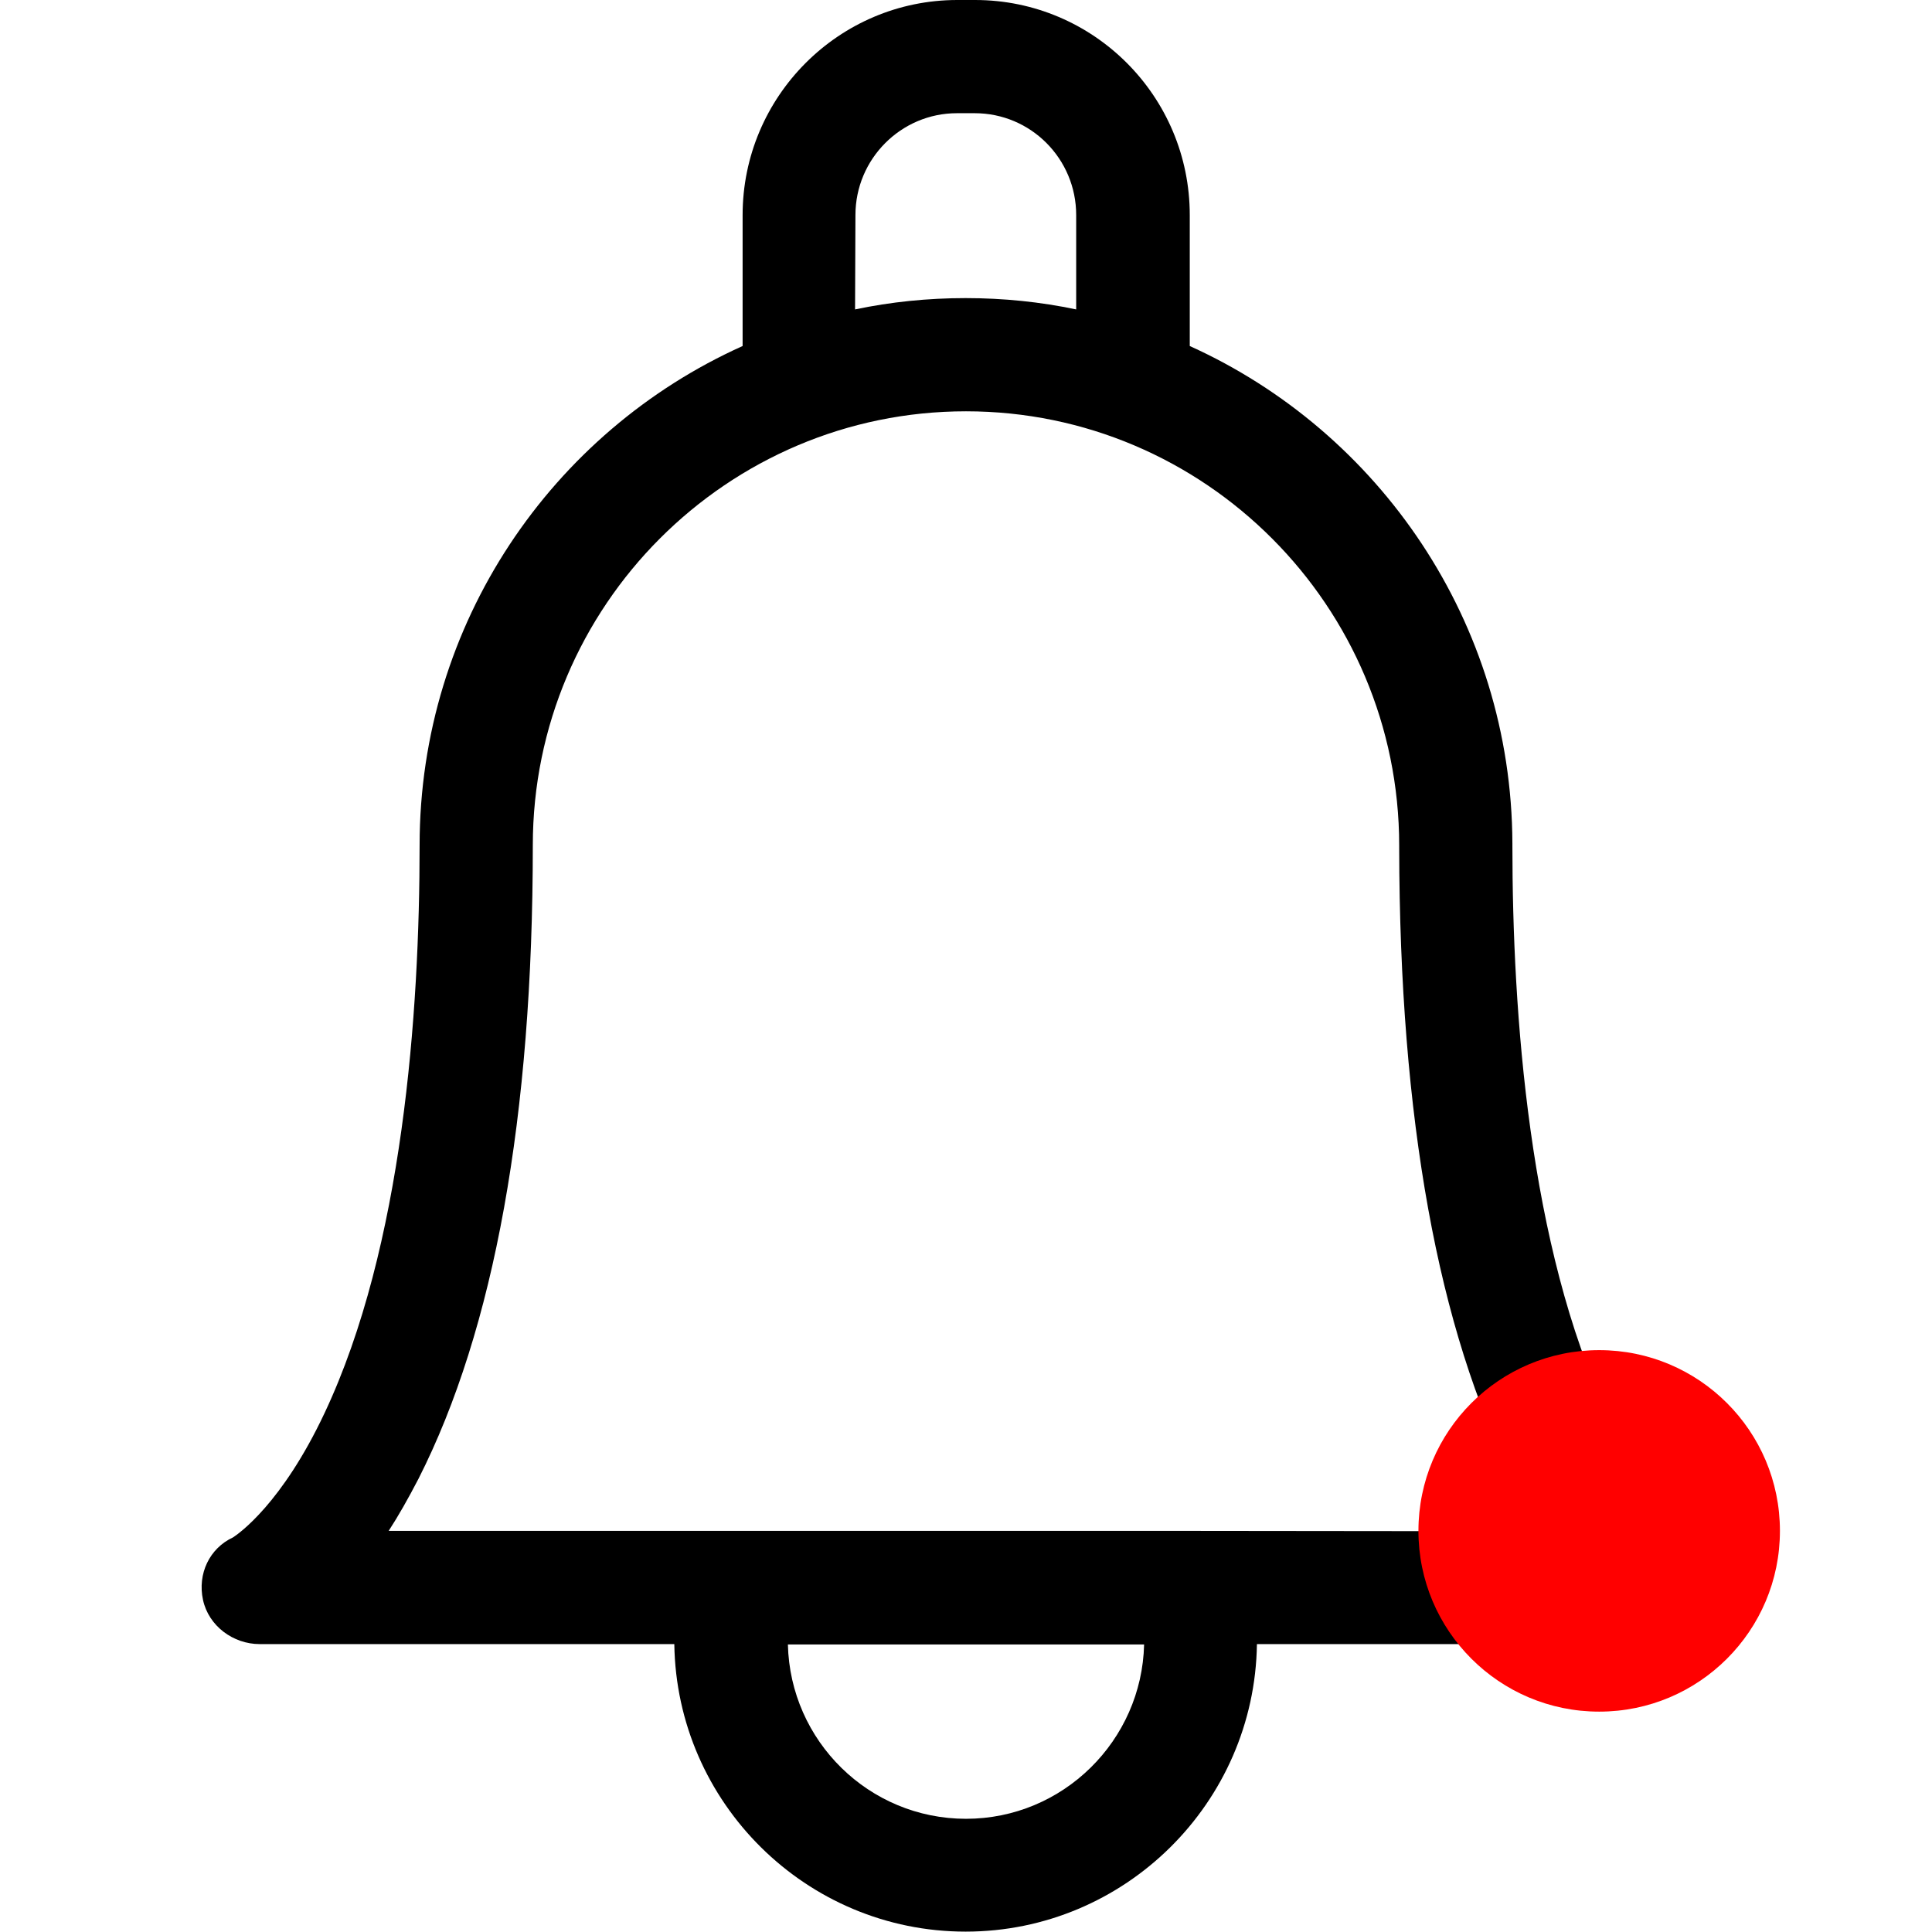 <?xml version="1.0" encoding="utf-8"?>
<!-- Generator: Adobe Illustrator 19.0.0, SVG Export Plug-In . SVG Version: 6.00 Build 0)  -->
<svg version="1.1" id="Capa_1" xmlns="http://www.w3.org/2000/svg" xmlns:xlink="http://www.w3.org/1999/xlink" x="0px" y="0px"
	 viewBox="-63 -16 512 512" style="enable-background:new -63 -16 512 512;" xml:space="preserve">
<style type="text/css">
	.st0{fill:#FF0000;}
</style>
<path d="M387.2,391.5c-1.5-1-12.8-8.9-24.2-32.9c-20.8-44.1-25.2-106.2-25.2-150.5c0-0.2,0-0.4,0-0.6
	c-0.2-58.6-35.3-109.1-85.5-131.8V41c0-31.5-25.5-57-56.9-57h-4.7c-31.4,0-56.9,25.6-56.9,57v34.7C83.3,98.4,48.2,149.2,48.2,208
	c0,44.3-4.4,106.4-25.2,150.5c-11.3,24-22.7,31.9-24.2,32.9c-6.3,2.9-9.5,9.7-8,16.6c1.5,6.9,8,11.7,15,11.7h109.9
	c0.6,42.1,35,76.2,77.2,76.2s76.6-34.1,77.2-76.2h109.9c7.1,0,13.6-4.8,15-11.7C396.7,401.2,393.5,394.4,387.2,391.5z M163.7,41
	c0-14.9,12.1-27,26.9-27h4.7c14.9,0,26.9,12.1,26.9,27V66c-9.5-2-19.3-3-29.3-3c-10,0-19.8,1-29.3,3L163.7,41L163.7,41z M193,466
	c-25.7,0-46.6-20.6-47.2-46.2h94.4C239.6,445.3,218.7,466,193,466z M253.4,389.7c0,0-213.4,0-213.4,0c2.6-4,5.2-8.6,7.9-13.8
	C68,336.3,78.2,279.8,78.2,208c0-63.4,51.5-115,114.8-115s114.8,51.6,114.8,115.1c0,0.2,0,0.4,0,0.6c0.1,71.5,10.3,127.8,30.3,167.3
	c2.6,5.2,5.3,9.8,7.9,13.8L253.4,389.7z"/>
<circle class="st0" cx="360.8" cy="389.7" r="47.9"/>
</svg>
